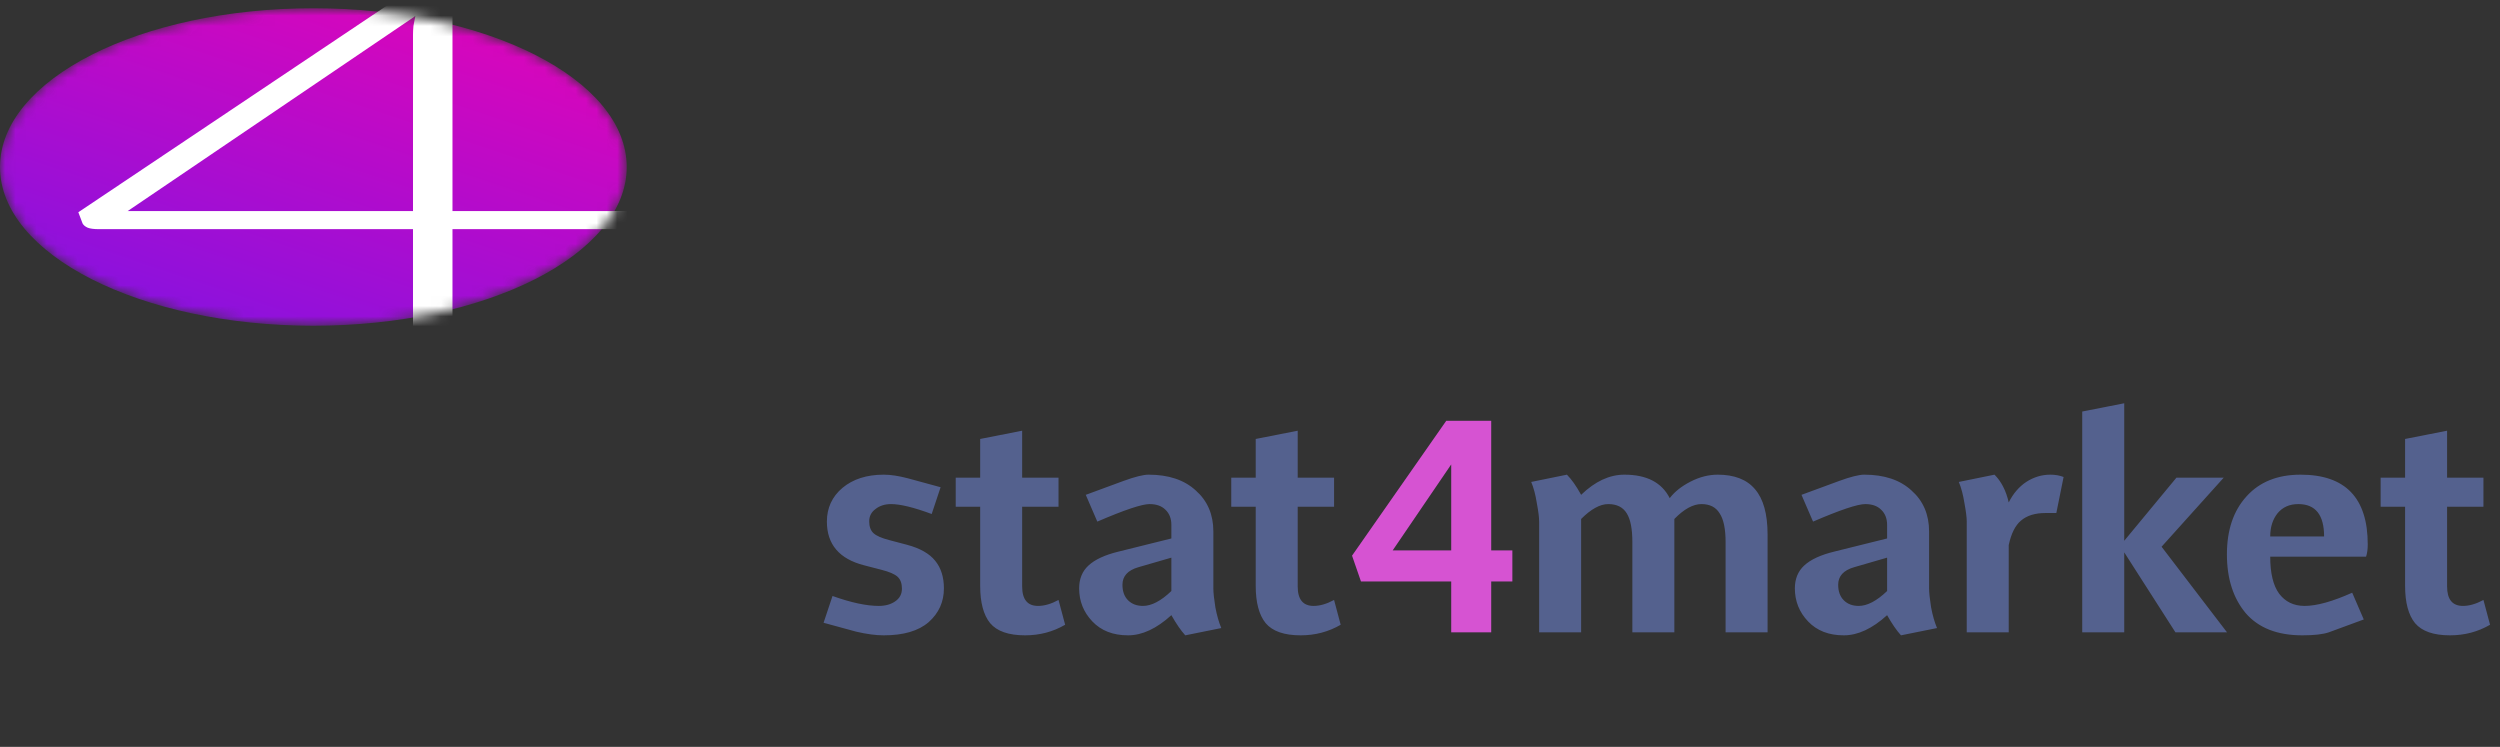 <svg width="241" height="72" viewBox="0 0 241 72" fill="none" xmlns="http://www.w3.org/2000/svg">
<rect x="0" y="0" width="241" height="72" fill="#333333" stroke="none"/>
<path d="M85.193 61.246C84.428 61.246 83.547 61.129 82.548 60.895L79.393 60.035L80.254 57.453C82.038 58.091 83.526 58.41 84.715 58.41C85.353 58.41 85.884 58.261 86.309 57.963C86.734 57.666 86.946 57.262 86.946 56.752C86.946 56.243 86.808 55.86 86.532 55.605C86.256 55.35 85.746 55.127 85.002 54.936L83.281 54.49C80.902 53.874 79.712 52.471 79.712 50.283C79.712 48.966 80.211 47.883 81.21 47.033C82.23 46.183 83.558 45.758 85.193 45.758C85.852 45.758 86.627 45.875 87.52 46.109L90.675 46.969L89.814 49.55C88.093 48.913 86.787 48.594 85.894 48.594C85.3 48.594 84.8 48.754 84.397 49.072C83.993 49.37 83.791 49.763 83.791 50.251C83.791 50.761 83.929 51.144 84.206 51.399C84.482 51.654 84.992 51.877 85.735 52.068L87.424 52.514C88.699 52.854 89.612 53.374 90.165 54.075C90.717 54.755 90.993 55.637 90.993 56.721C90.993 58.017 90.505 59.1 89.527 59.971C88.55 60.821 87.105 61.246 85.193 61.246ZM98.823 61.246C97.229 61.246 96.103 60.853 95.445 60.067C94.808 59.281 94.489 58.08 94.489 56.466V48.849H92.131V46.045H94.489V42.316L98.536 41.52V46.045H102.041V48.849H98.536V56.529C98.536 57.783 99.046 58.41 100.066 58.41C100.682 58.41 101.34 58.218 102.041 57.836L102.679 60.226C101.51 60.906 100.225 61.246 98.823 61.246ZM108.746 61.246C107.301 61.246 106.154 60.8 105.304 59.907C104.454 59.015 104.029 57.953 104.029 56.721C104.029 55.807 104.327 55.074 104.922 54.522C105.538 53.948 106.494 53.502 107.79 53.183L112.92 51.908V50.602C112.92 49.986 112.729 49.497 112.347 49.136C111.986 48.775 111.476 48.594 110.817 48.594C110.073 48.594 108.395 49.157 105.782 50.283L104.667 47.702L108.299 46.364C109.404 45.96 110.212 45.758 110.721 45.758C112.655 45.758 114.174 46.268 115.279 47.288C116.405 48.286 116.968 49.603 116.968 51.239V56.721C116.968 57.124 117.031 57.73 117.159 58.537C117.307 59.323 117.499 59.992 117.732 60.545L114.259 61.246C113.834 60.778 113.388 60.13 112.92 59.302C111.497 60.598 110.105 61.246 108.746 61.246ZM110.18 58.41C111.008 58.41 111.922 57.931 112.92 56.975V53.757L109.734 54.681C108.714 54.978 108.204 55.541 108.204 56.37C108.204 57.007 108.384 57.507 108.746 57.868C109.107 58.229 109.585 58.41 110.18 58.41ZM125.385 61.246C123.792 61.246 122.666 60.853 122.007 60.067C121.37 59.281 121.051 58.08 121.051 56.466V48.849H118.693V46.045H121.051V42.316L125.098 41.52V46.045H128.604V48.849H125.098V56.529C125.098 57.783 125.608 58.41 126.628 58.41C127.244 58.41 127.903 58.218 128.604 57.836L129.241 60.226C128.073 60.906 126.787 61.246 125.385 61.246ZM170.394 60.959H166.347V52.259C166.347 50.984 166.156 50.06 165.773 49.487C165.412 48.892 164.828 48.594 164.021 48.594C163.213 48.594 162.342 49.072 161.407 50.028V60.959H157.36V52.259C157.36 50.984 157.18 50.06 156.818 49.487C156.457 48.892 155.862 48.594 155.034 48.594C154.248 48.594 153.377 49.072 152.421 50.028V60.959H148.373V50.283C148.373 49.88 148.299 49.285 148.15 48.499C148.023 47.691 147.842 47.011 147.609 46.459L151.05 45.758C151.496 46.204 151.953 46.852 152.421 47.702C153.759 46.406 155.151 45.758 156.595 45.758C158.741 45.758 160.196 46.512 160.961 48.021C161.429 47.405 162.098 46.873 162.969 46.427C163.84 45.981 164.711 45.758 165.582 45.758C167.197 45.758 168.397 46.225 169.183 47.16C169.99 48.095 170.394 49.55 170.394 51.526V60.959ZM177.742 61.246C176.297 61.246 175.15 60.8 174.3 59.907C173.45 59.015 173.025 57.953 173.025 56.721C173.025 55.807 173.323 55.074 173.918 54.522C174.534 53.948 175.49 53.502 176.786 53.183L181.917 51.908V50.602C181.917 49.986 181.725 49.497 181.343 49.136C180.982 48.775 180.472 48.594 179.813 48.594C179.07 48.594 177.391 49.157 174.778 50.283L173.663 47.702L177.296 46.364C178.4 45.96 179.208 45.758 179.718 45.758C181.651 45.758 183.17 46.268 184.275 47.288C185.401 48.286 185.964 49.603 185.964 51.239V56.721C185.964 57.124 186.027 57.73 186.155 58.537C186.304 59.323 186.495 59.992 186.729 60.545L183.255 61.246C182.83 60.778 182.384 60.13 181.917 59.302C180.493 60.598 179.102 61.246 177.742 61.246ZM179.176 58.41C180.004 58.41 180.918 57.931 181.917 56.975V53.757L178.73 54.681C177.71 54.978 177.2 55.541 177.2 56.37C177.2 57.007 177.381 57.507 177.742 57.868C178.103 58.229 178.581 58.41 179.176 58.41ZM193.641 60.959H189.594V50.283C189.594 49.88 189.519 49.285 189.371 48.499C189.243 47.691 189.063 47.011 188.829 46.459L192.271 45.758C192.929 46.417 193.386 47.309 193.641 48.435C194.066 47.585 194.629 46.926 195.33 46.459C196.052 45.992 196.828 45.758 197.656 45.758C198.124 45.758 198.549 45.832 198.931 45.981L198.23 49.455H197.178C196.18 49.455 195.394 49.699 194.82 50.188C194.268 50.655 193.875 51.441 193.641 52.546V60.959ZM214.686 60.959H209.714L204.775 53.247V60.959H200.727V39.671L204.775 38.875V52.132L209.81 46.045H214.367L208.376 52.705L214.686 60.959ZM221.94 61.246C219.539 61.246 217.723 60.534 216.49 59.111C215.279 57.666 214.674 55.775 214.674 53.438C214.674 51.101 215.301 49.242 216.554 47.861C217.808 46.459 219.55 45.758 221.78 45.758C226.093 45.758 228.25 47.999 228.25 52.482C228.25 52.95 228.196 53.343 228.09 53.661H218.849C218.849 55.255 219.135 56.444 219.709 57.23C220.304 58.017 221.122 58.41 222.163 58.41C223.331 58.41 224.861 57.985 226.752 57.135L227.867 59.716L224.489 60.959C223.915 61.15 223.066 61.246 221.94 61.246ZM221.557 48.594C220.707 48.594 220.038 48.892 219.55 49.487C219.082 50.081 218.849 50.825 218.849 51.717H224.043C224.043 49.635 223.214 48.594 221.557 48.594ZM236.185 61.246C234.592 61.246 233.466 60.853 232.807 60.067C232.17 59.281 231.851 58.08 231.851 56.466V48.849H229.493V46.045H231.851V42.316L235.899 41.52V46.045H239.404V48.849H235.899V56.529C235.899 57.783 236.408 58.41 237.428 58.41C238.044 58.41 238.703 58.218 239.404 57.836L240.041 60.226C238.873 60.906 237.588 61.246 236.185 61.246Z" fill="#54618E"/>
<path d="M143.753 60.959H139.897V56.051H131.197L130.337 53.566L139.419 40.564H143.753V53.056H145.792V56.051H143.753V60.959ZM139.897 53.056V44.77L134.256 53.056H139.897Z" fill="#D653D2"/>
<mask id="mask0_1457_20129" style="mask-type:alpha" maskUnits="userSpaceOnUse" x="0" y="0" width="61" height="32">
<ellipse cx="30.208" cy="16.098" rx="30.208" ry="15.303" fill="url(#paint0_linear_1457_20129)"/>
</mask>
<g mask="url(#mask0_1457_20129)">
<ellipse cx="30.208" cy="16.098" rx="30.208" ry="15.303" fill="url(#paint1_linear_1457_20129)"/>
<path d="M39.813 20.345V3.336C39.813 3.076 39.828 2.793 39.858 2.487C39.919 2.181 39.979 1.867 40.039 1.546L12.309 20.345H39.813ZM65.482 20.345V21.539C65.482 21.707 65.377 21.845 65.165 21.952C64.984 22.044 64.682 22.09 64.259 22.09H43.619V31.409H39.813V22.09H9.499C9.046 22.09 8.699 22.044 8.457 21.952C8.215 21.845 8.049 21.707 7.959 21.539L7.551 20.46L39.768 -1.117H43.619V20.345H65.482Z" fill="white"/>
</g>
<defs>
<linearGradient id="paint0_linear_1457_20129" x1="69.478" y1="-8.386" x2="52.175" y2="43.099" gradientUnits="userSpaceOnUse">
<stop stop-color="#FF00AA"/>
<stop offset="1" stop-color="#8912DE"/>
</linearGradient>
<linearGradient id="paint1_linear_1457_20129" x1="69.478" y1="-8.386" x2="52.175" y2="43.099" gradientUnits="userSpaceOnUse">
<stop stop-color="#FF00AA"/>
<stop offset="1" stop-color="#8912DE"/>
</linearGradient>
</defs>
</svg>
